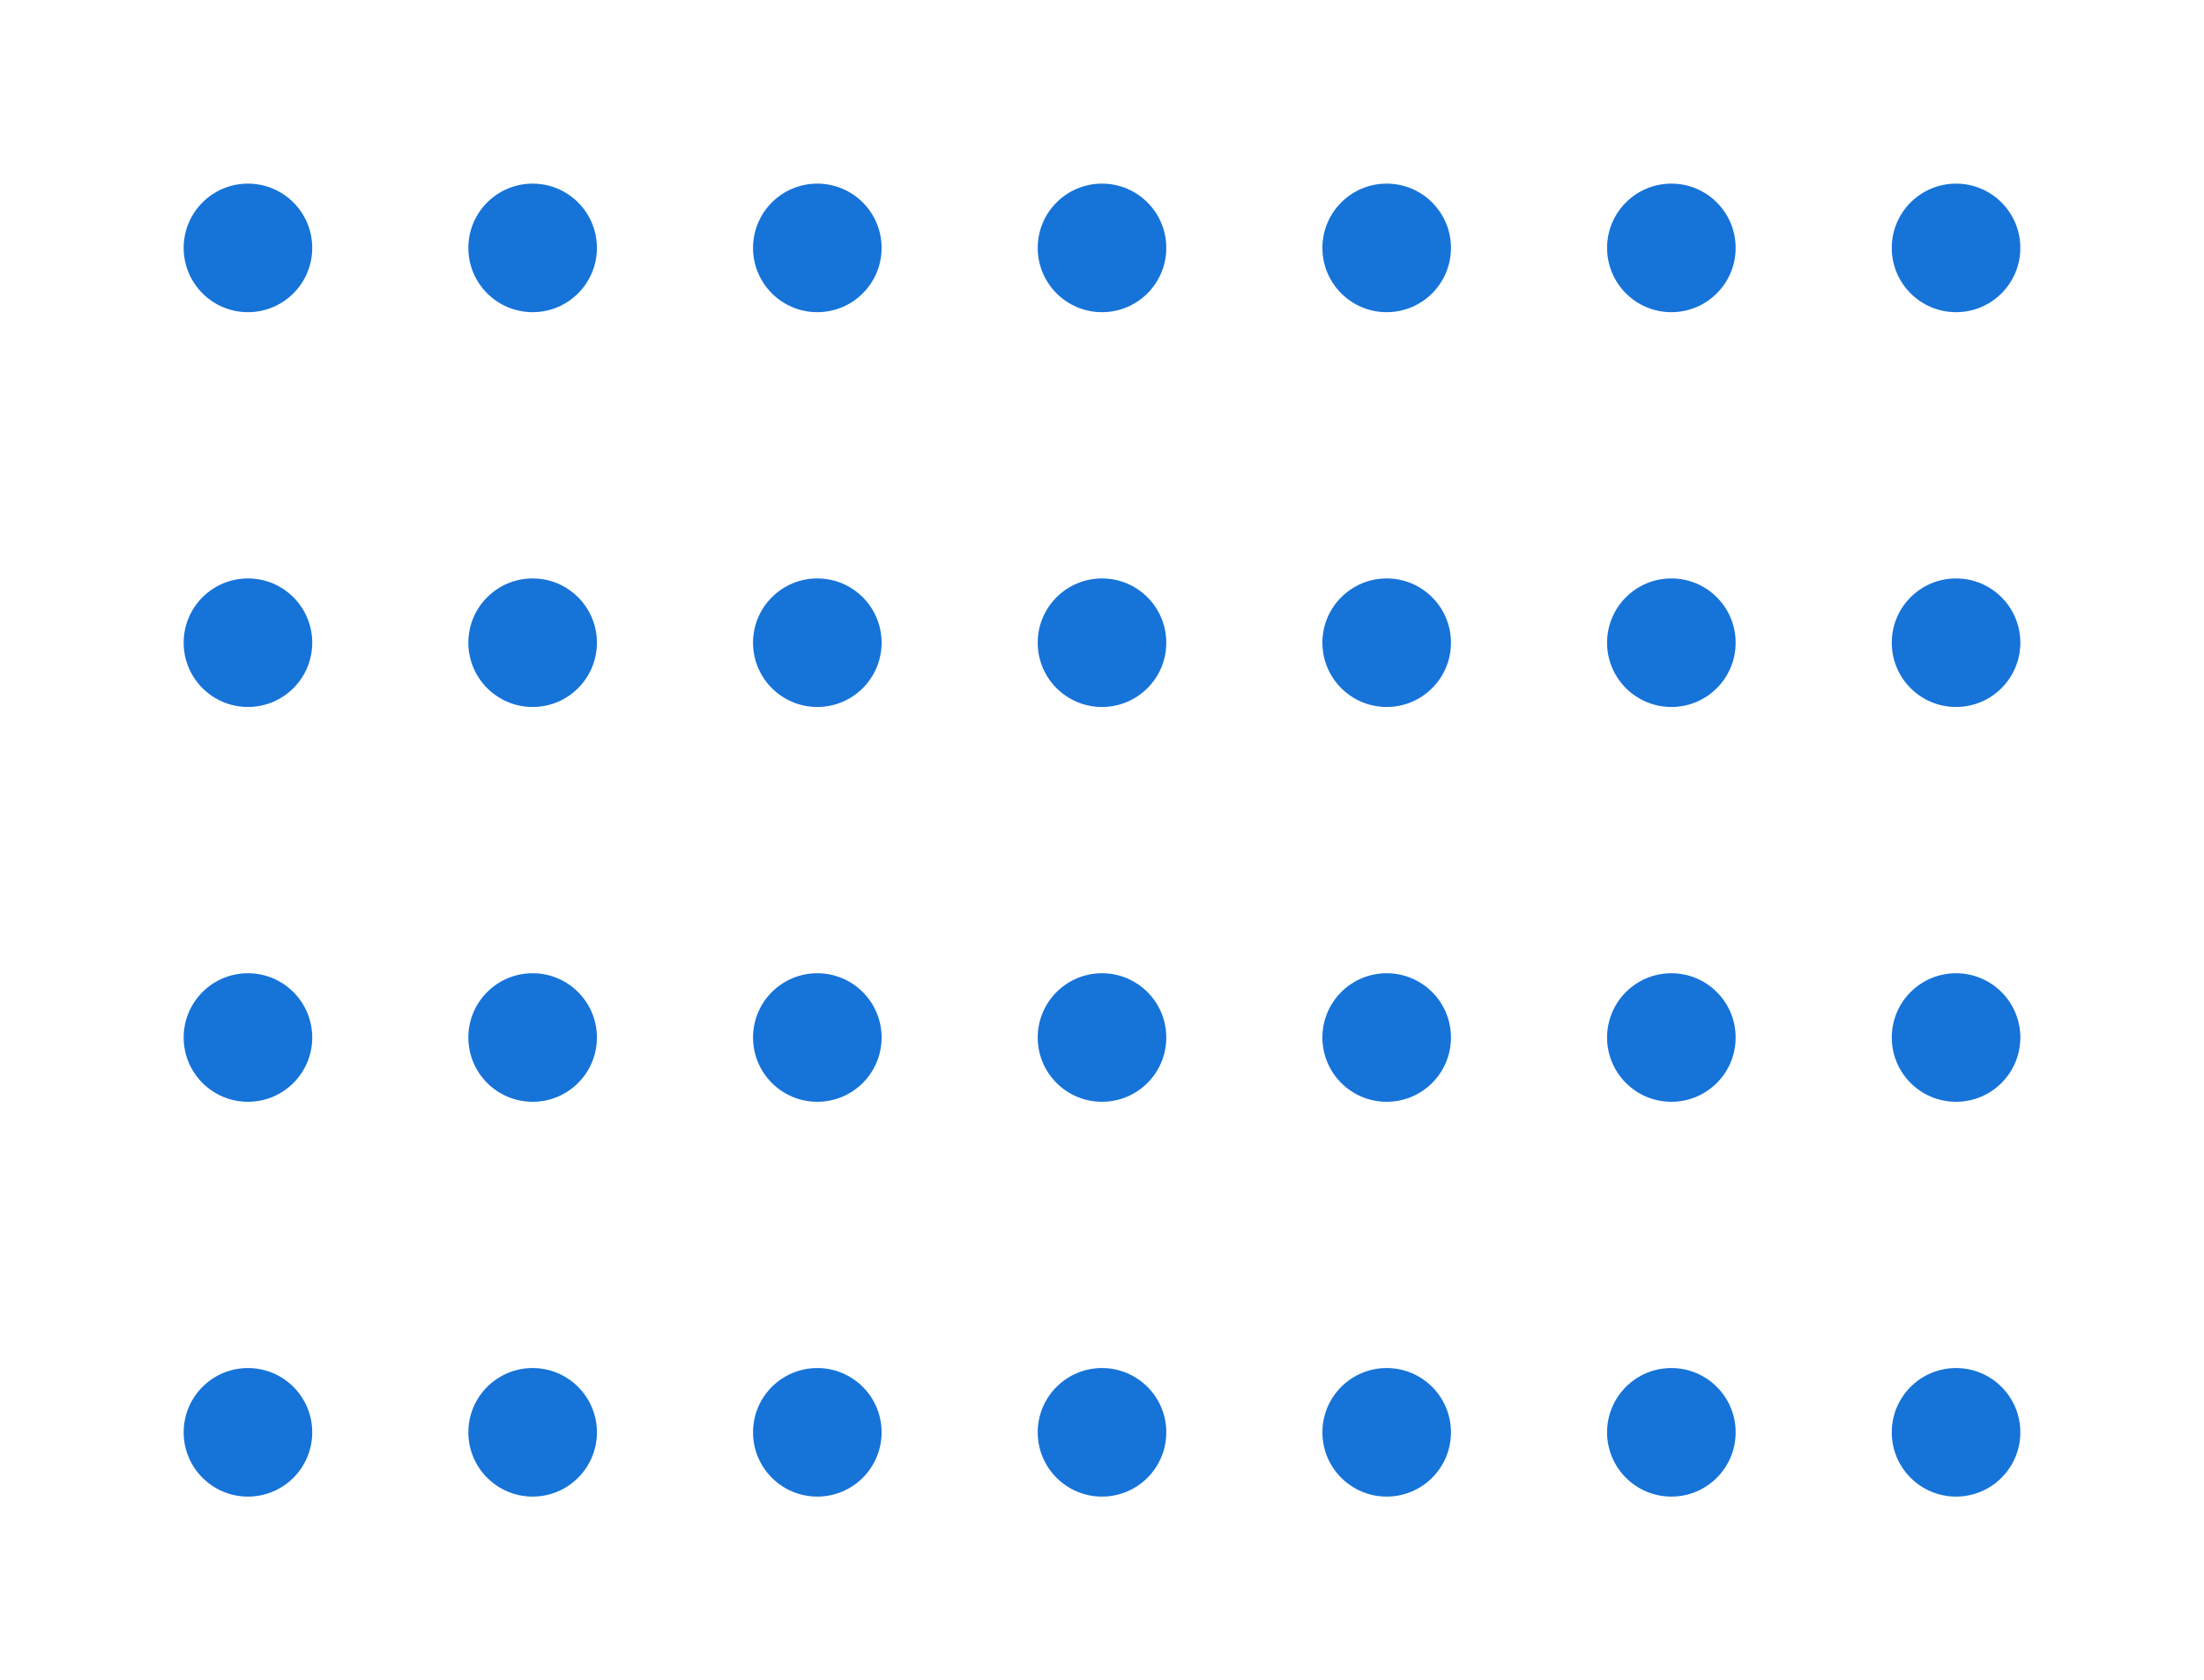 <svg width="240" height="183" viewBox="0 0 240 183" fill="none" xmlns="http://www.w3.org/2000/svg">
<circle cx="27" cy="27" r="7" fill="#1673D8"/>
<circle cx="58" cy="27" r="7" fill="#1673D8"/>
<circle cx="89" cy="27" r="7" fill="#1673D8"/>
<circle cx="120" cy="27" r="7" fill="#1673D8"/>
<circle cx="151" cy="27" r="7" fill="#1673D8"/>
<circle cx="182" cy="27" r="7" fill="#1673D8"/>
<circle cx="213" cy="27" r="7" fill="#1673D8"/>
<circle cx="27" cy="70" r="7" fill="#1673D8"/>
<circle cx="58" cy="70" r="7" fill="#1673D8"/>
<circle cx="89" cy="70" r="7" fill="#1673D8"/>
<circle cx="120" cy="70" r="7" fill="#1673D8"/>
<circle cx="151" cy="70" r="7" fill="#1673D8"/>
<circle cx="182" cy="70" r="7" fill="#1673D8"/>
<circle cx="213" cy="70" r="7" fill="#1673D8"/>
<circle cx="27" cy="113" r="7" fill="#1673D8"/>
<circle cx="58" cy="113" r="7" fill="#1673D8"/>
<circle cx="89" cy="113" r="7" fill="#1673D8"/>
<circle cx="120" cy="113" r="7" fill="#1673D8"/>
<circle cx="151" cy="113" r="7" fill="#1673D8"/>
<circle cx="182" cy="113" r="7" fill="#1673D8"/>
<circle cx="213" cy="113" r="7" fill="#1673D8"/>
<circle cx="27" cy="156" r="7" fill="#1673D8"/>
<circle cx="58" cy="156" r="7" fill="#1673D8"/>
<circle cx="89" cy="156" r="7" fill="#1673D8"/>
<circle cx="120" cy="156" r="7" fill="#1673D8"/>
<circle cx="151" cy="156" r="7" fill="#1673D8"/>
<circle cx="182" cy="156" r="7" fill="#1673D8"/>
<circle cx="213" cy="156" r="7" fill="#1673D8"/>
</svg>
